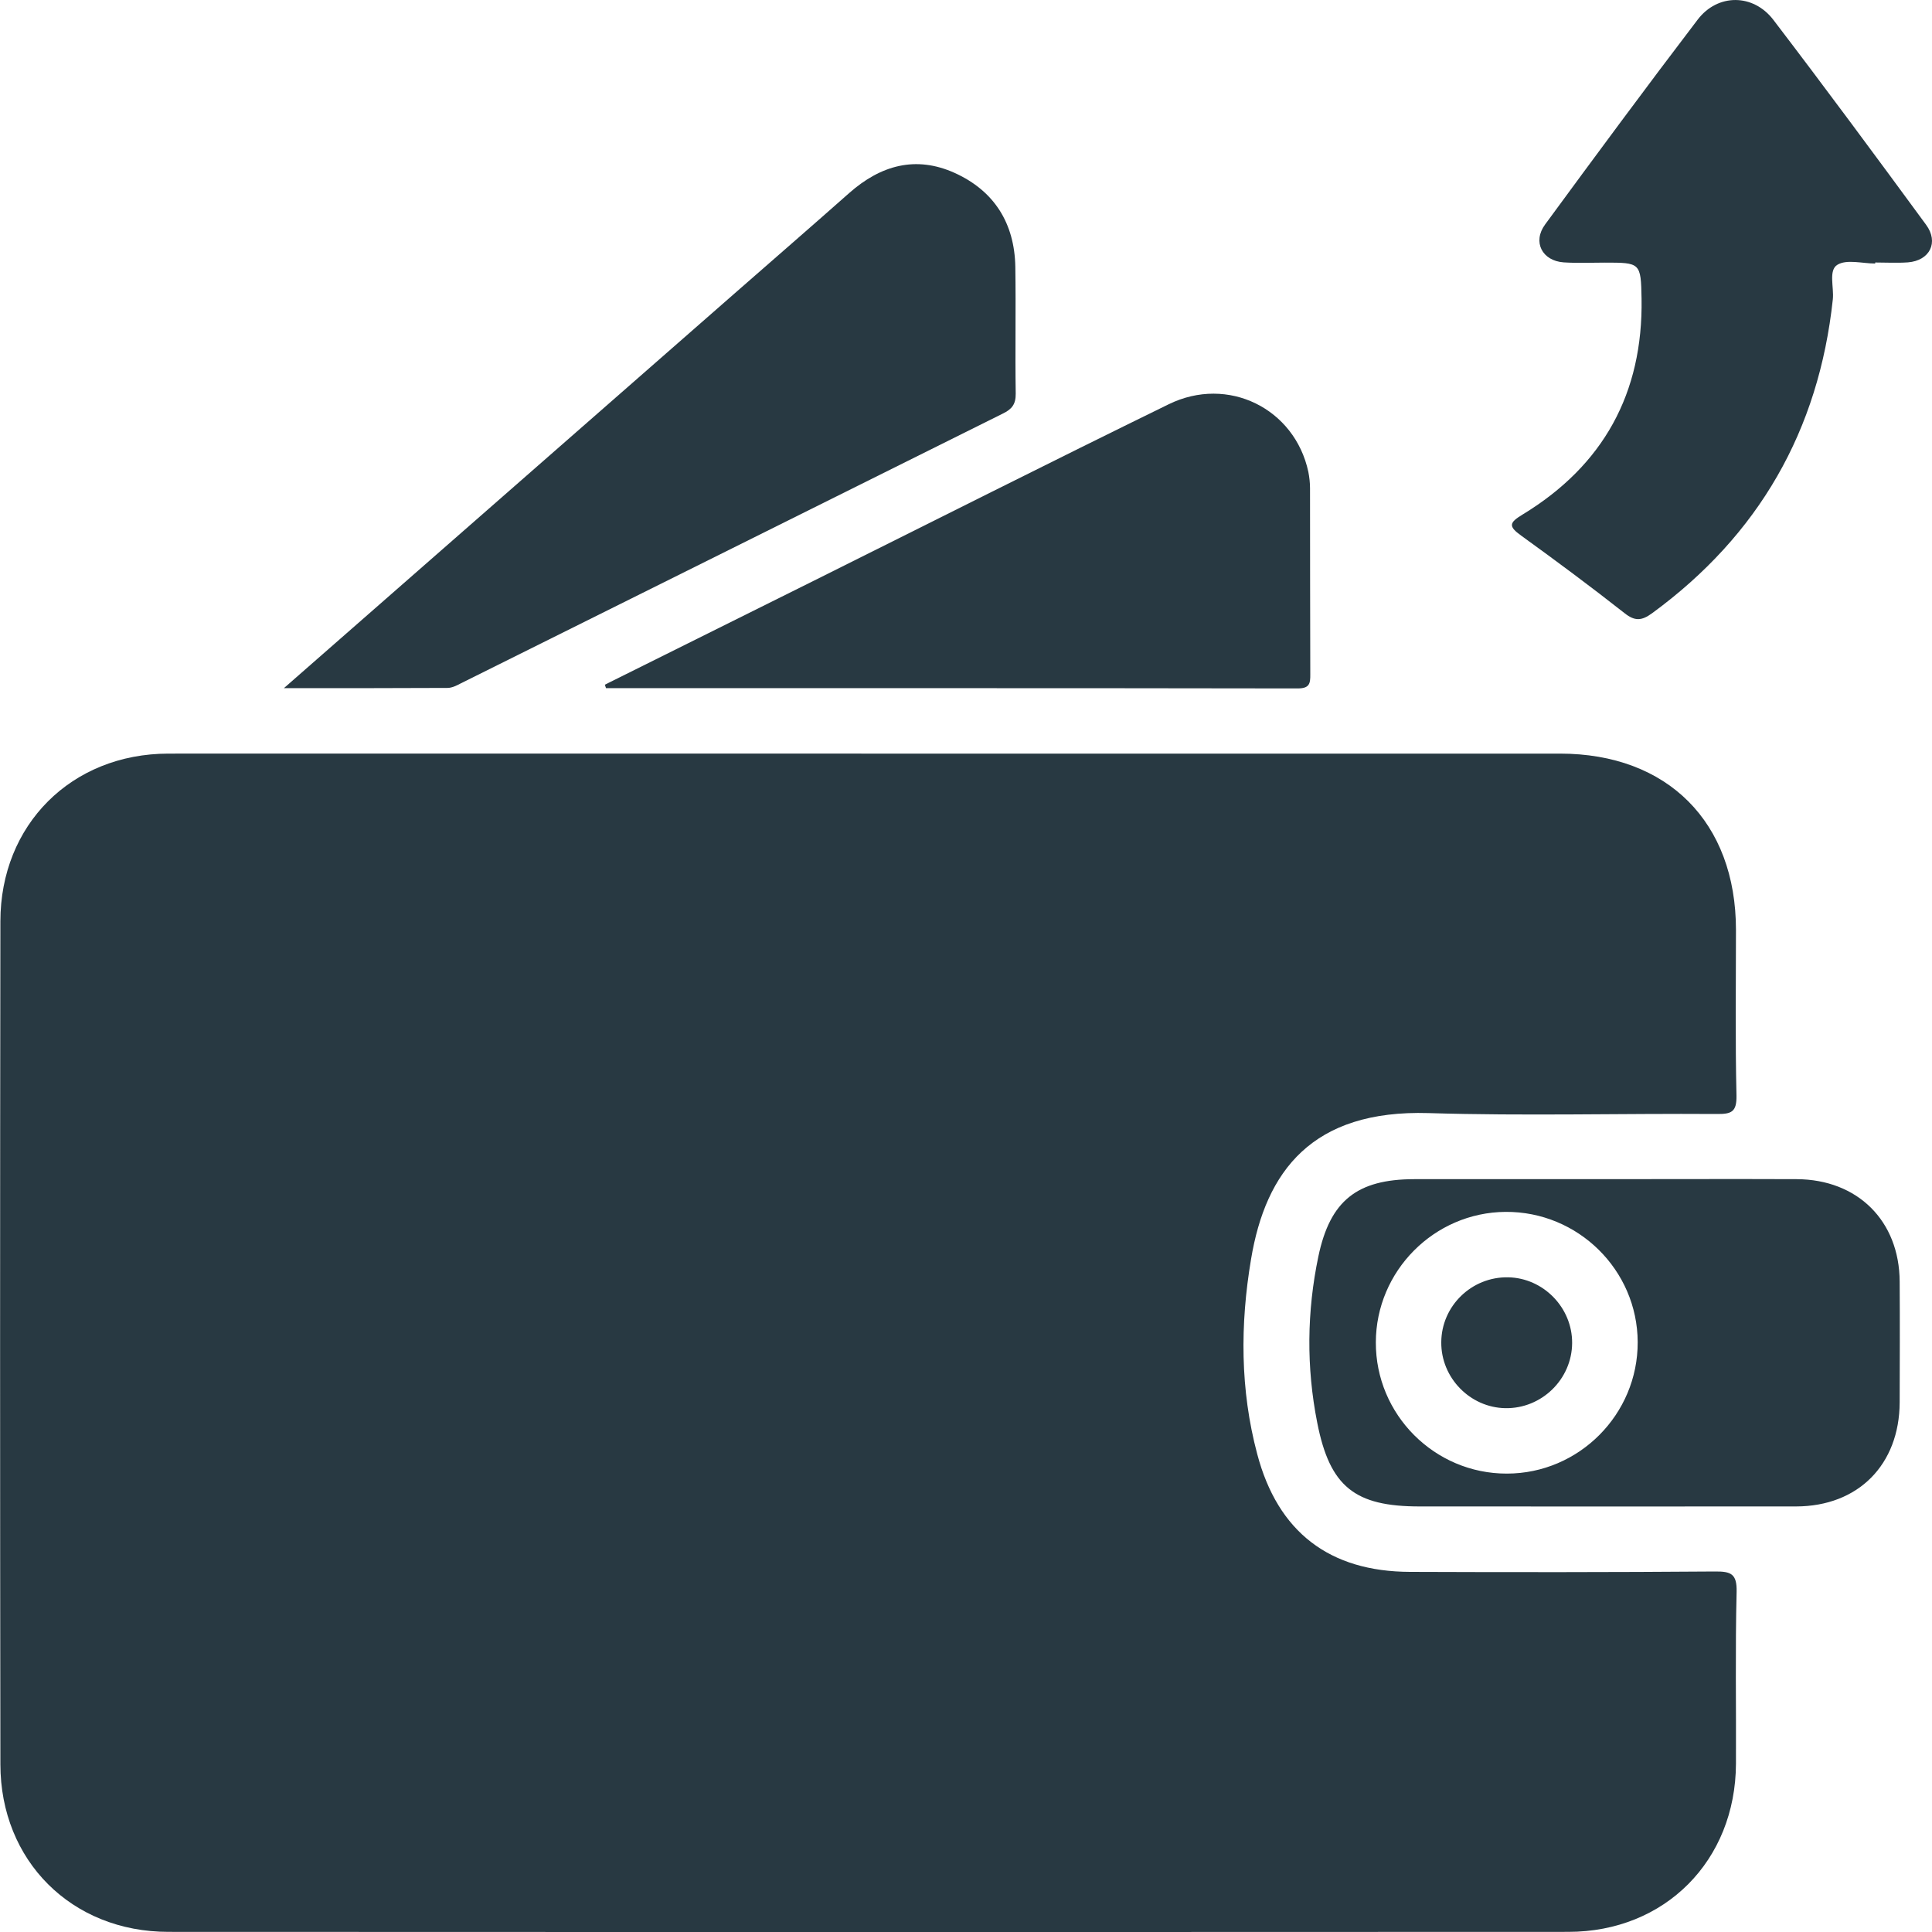 <svg width="15" height="15" viewBox="0 0 15 15" fill="none" xmlns="http://www.w3.org/2000/svg">
<g clip-path="url(#clip0_1871_3173)">
<path d="M6.74 5.851C8.531 5.851 10.321 5.851 12.111 5.851C12.947 5.851 13.478 6.383 13.478 7.22C13.478 7.649 13.472 8.078 13.482 8.507C13.484 8.632 13.444 8.65 13.332 8.649C12.585 8.644 11.838 8.665 11.091 8.642C10.189 8.615 9.827 9.091 9.713 9.777C9.628 10.282 9.628 10.79 9.761 11.289C9.921 11.895 10.322 12.202 10.947 12.204C11.737 12.207 12.526 12.207 13.315 12.201C13.44 12.2 13.486 12.219 13.483 12.359C13.472 12.804 13.48 13.249 13.478 13.693C13.475 14.446 12.927 14.999 12.176 14.999C8.553 15.001 4.93 15.001 1.308 14.999C0.556 14.999 0.003 14.447 0.003 13.697C0 11.516 0 9.335 0.003 7.154C0.003 6.403 0.555 5.852 1.307 5.851C3.118 5.85 4.929 5.851 6.74 5.851Z" fill="#283942"/>
<path d="M2.204 5.343C3.398 4.297 4.56 3.279 5.723 2.261C6.013 2.007 6.305 1.754 6.594 1.498C6.838 1.283 7.11 1.206 7.413 1.343C7.721 1.483 7.877 1.735 7.883 2.072C7.888 2.4 7.881 2.728 7.886 3.056C7.887 3.139 7.856 3.177 7.786 3.211C6.383 3.909 4.981 4.608 3.577 5.306C3.545 5.323 3.509 5.341 3.474 5.341C3.063 5.343 2.653 5.343 2.204 5.343Z" fill="#283942"/>
<path d="M12.44 9.155C12.943 9.155 13.446 9.153 13.949 9.155C14.423 9.157 14.747 9.479 14.749 9.951C14.751 10.263 14.75 10.576 14.749 10.888C14.747 11.372 14.427 11.695 13.945 11.696C12.97 11.697 11.996 11.696 11.022 11.696C10.519 11.696 10.325 11.544 10.227 11.046C10.142 10.617 10.146 10.183 10.236 9.754C10.327 9.321 10.537 9.156 10.979 9.155C11.466 9.154 11.953 9.155 12.44 9.155ZM12.715 10.42C12.713 9.86 12.251 9.405 11.689 9.409C11.135 9.413 10.683 9.868 10.682 10.422C10.68 10.983 11.138 11.442 11.699 11.441C12.259 11.441 12.717 10.981 12.715 10.42Z" fill="#283942"/>
<path d="M14.559 2.046C14.459 2.046 14.338 2.011 14.265 2.056C14.195 2.099 14.24 2.231 14.23 2.324C14.121 3.343 13.655 4.155 12.827 4.761C12.745 4.821 12.692 4.824 12.611 4.759C12.349 4.553 12.081 4.354 11.811 4.159C11.709 4.086 11.717 4.058 11.821 3.995C12.448 3.614 12.757 3.053 12.745 2.319C12.74 2.039 12.736 2.039 12.458 2.039C12.352 2.039 12.246 2.044 12.14 2.037C11.973 2.025 11.897 1.878 11.996 1.743C12.387 1.21 12.78 0.678 13.181 0.152C13.336 -0.051 13.612 -0.051 13.769 0.155C14.17 0.68 14.563 1.212 14.954 1.745C15.055 1.882 14.982 2.024 14.813 2.037C14.729 2.043 14.644 2.038 14.559 2.038C14.559 2.041 14.559 2.043 14.559 2.046Z" fill="#283942"/>
<path d="M4.696 5.316C5.238 5.046 5.78 4.777 6.322 4.507C7.239 4.05 8.153 3.589 9.073 3.139C9.534 2.913 10.053 3.172 10.158 3.664C10.166 3.705 10.171 3.748 10.171 3.79C10.172 4.271 10.171 4.753 10.173 5.234C10.174 5.308 10.167 5.345 10.074 5.345C8.284 5.342 6.494 5.343 4.705 5.343C4.702 5.334 4.699 5.325 4.696 5.316Z" fill="#283942"/>
<path d="M12.206 10.428C12.204 10.709 11.969 10.938 11.687 10.933C11.413 10.928 11.188 10.697 11.19 10.422C11.191 10.14 11.425 9.912 11.709 9.917C11.983 9.922 12.208 10.153 12.206 10.428Z" fill="#283942"/>
</g>
<defs>
<clipPath id="clip0_1871_3173">
<rect width="15" height="15" fill="white"/>
</clipPath>
</defs>
</svg>

